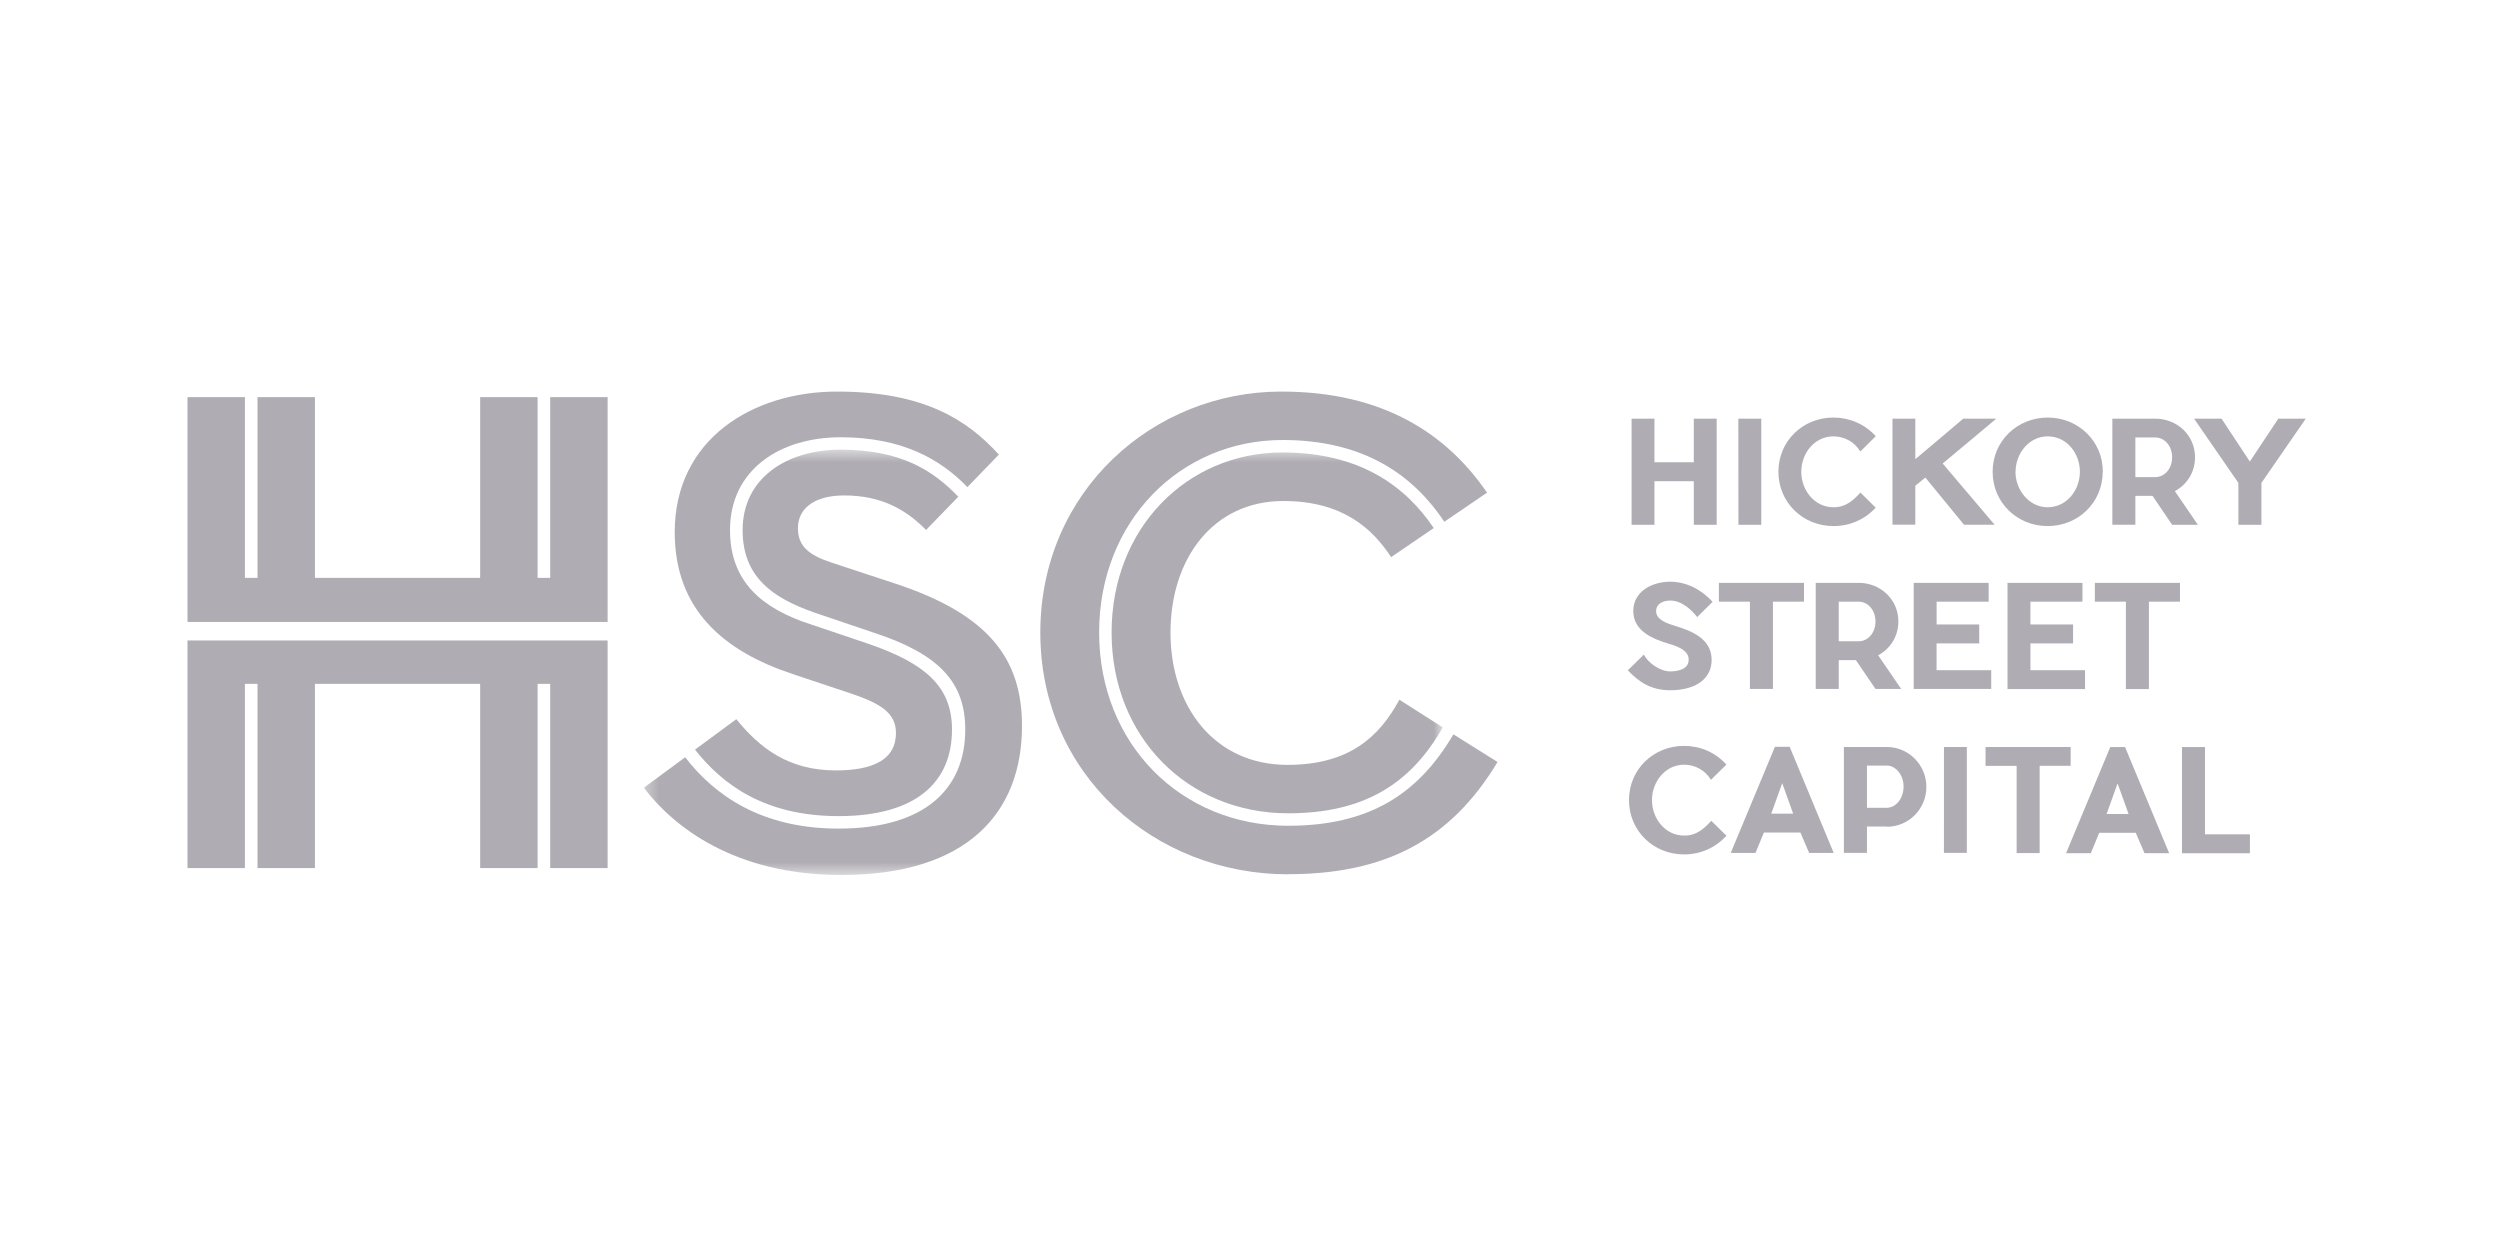 <?xml version="1.0" encoding="UTF-8"?>
<svg width="200px" height="100px" viewBox="0 0 200 100" version="1.1" xmlns="http://www.w3.org/2000/svg" xmlns:xlink="http://www.w3.org/1999/xlink">
    <!-- Generator: Sketch 42 (36781) - http://www.bohemiancoding.com/sketch -->
    <title>Artboard</title>
    <desc>Created with Sketch.</desc>
    <defs>
        <polygon id="path-1" points="64.237 34.486 0.313 34.486 0.313 0.505 64.237 0.505"></polygon>
    </defs>
    <g id="Page-1" stroke="none" stroke-width="1" fill="none" fill-rule="evenodd">
        <g id="Artboard">
            <g id="Group" transform="translate(15, 31)">
                <path d="M123.101,35.87 C122.22,36.844 121.007,37.354 119.726,37.354 C117.276,37.354 115.319,35.474 115.319,33.006 C115.319,30.551 117.277,28.671 119.726,28.671 C121.007,28.671 122.221,29.18 123.113,30.166 L121.877,31.388 C121.399,30.595 120.578,30.177 119.731,30.177 C118.212,30.177 117.158,31.547 117.158,33.007 C117.158,34.466 118.199,35.847 119.738,35.847 C120.39,35.847 121.03,35.649 121.903,34.665 L123.118,35.86 L123.101,35.87 Z M128.457,34.102 L127.578,31.653 C127.318,32.35 126.996,33.303 126.699,34.096 L128.462,34.096 L128.457,34.102 Z M131.696,37.235 L129.731,37.235 L129.033,35.604 L126.111,35.604 L125.437,37.235 L123.458,37.235 L126.994,28.744 L128.174,28.744 L131.697,37.235 L131.696,37.235 Z M137.287,31.935 C137.287,31.014 136.679,30.247 135.949,30.247 L134.356,30.247 L134.356,33.622 L135.946,33.622 C136.679,33.622 137.284,32.862 137.284,31.935 L137.287,31.935 Z M135.97,35.125 L134.356,35.125 L134.356,37.228 L132.51,37.228 L132.51,28.758 L135.965,28.758 C137.704,28.77 139.11,30.196 139.11,31.951 C139.11,33.716 137.705,35.131 135.963,35.142 L135.97,35.125 Z M140.514,37.228 L142.346,37.228 L142.346,28.758 L140.517,28.758 L140.514,37.228 Z M150.654,30.263 L148.172,30.263 L148.172,37.244 L146.33,37.244 L146.33,30.267 L143.843,30.267 L143.843,28.762 L150.652,28.762 L150.652,30.267 L150.654,30.263 Z M155.286,34.116 L154.407,31.674 C154.142,32.377 153.823,33.33 153.526,34.122 L155.288,34.122 L155.286,34.116 Z M158.525,37.255 L156.56,37.255 L155.862,35.625 L152.94,35.625 L152.264,37.255 L150.286,37.255 L153.822,28.765 L155.005,28.765 L158.532,37.255 L158.525,37.255 Z M164.995,35.753 L164.995,37.262 L159.559,37.262 L159.559,28.764 L161.401,28.764 L161.401,35.746 L164.995,35.746 L164.995,35.753 Z M121.933,21.774 C121.933,23.438 120.469,24.22 118.627,24.22 C117.114,24.22 116.145,23.597 115.227,22.623 L116.511,21.367 C116.821,22 117.771,22.714 118.631,22.714 C119.248,22.702 120.094,22.544 120.094,21.774 C120.094,21.027 119.235,20.722 118.524,20.506 C117.231,20.121 115.662,19.488 115.662,17.881 C115.662,16.341 117.124,15.537 118.624,15.537 C119.904,15.537 121.106,16.16 122.011,17.145 L120.774,18.367 C120.386,17.858 119.584,17.044 118.621,17.044 C118.072,17.044 117.49,17.28 117.49,17.892 C117.49,18.583 118.35,18.865 118.999,19.068 C120.376,19.476 121.929,20.133 121.929,21.774 L121.933,21.774 Z M129.323,17.133 L126.835,17.133 L126.835,24.117 L124.993,24.117 L124.993,17.133 L122.511,17.133 L122.511,15.627 L129.32,15.627 L129.32,17.133 L129.323,17.133 Z M132.093,20.303 L133.688,20.303 C134.431,20.303 135.039,19.635 135.039,18.717 C135.039,17.801 134.431,17.133 133.688,17.133 L132.098,17.133 L132.098,20.303 L132.093,20.303 Z M135.254,21.423 L137.096,24.117 L135.041,24.117 L133.472,21.809 L132.099,21.809 L132.099,24.117 L130.257,24.117 L130.257,15.627 L133.702,15.627 C135.463,15.64 136.869,16.963 136.869,18.718 C136.869,19.907 136.226,20.903 135.253,21.423 L135.254,21.423 Z M144.297,22.612 L144.297,24.117 L138.096,24.117 L138.096,15.627 L144.092,15.627 L144.092,17.134 L139.929,17.134 L139.929,18.957 L143.338,18.957 L143.338,20.474 L139.925,20.474 L139.925,22.614 L144.297,22.614 L144.297,22.612 Z M151.804,22.614 L151.804,24.123 L145.601,24.123 L145.601,15.632 L151.597,15.632 L151.597,17.134 L147.434,17.134 L147.434,18.957 L150.845,18.957 L150.845,20.474 L147.435,20.474 L147.435,22.614 L151.811,22.614 L151.804,22.614 Z M159.4,17.135 L156.913,17.135 L156.913,24.123 L155.071,24.123 L155.071,17.134 L152.589,17.134 L152.589,15.629 L159.398,15.629 L159.398,17.134 L159.4,17.135 Z M122.335,2.493 L122.335,10.984 L120.503,10.984 L120.503,7.497 L117.357,7.497 L117.357,10.983 L115.526,10.983 L115.526,2.493 L117.357,2.493 L117.357,5.98 L120.503,5.98 L120.503,2.493 L122.335,2.493 L122.335,2.493 Z M124.073,10.984 L125.903,10.984 L125.903,2.493 L124.067,2.493 L124.073,10.984 Z M135.062,9.603 C134.177,10.576 132.968,11.086 131.681,11.086 C129.232,11.086 127.273,9.207 127.273,6.739 C127.273,4.282 129.225,2.404 131.675,2.404 C132.955,2.404 134.17,2.913 135.062,3.897 L133.827,5.12 C133.343,4.327 132.522,3.909 131.675,3.909 C130.15,3.909 129.102,5.278 129.102,6.739 C129.102,8.199 130.143,9.58 131.675,9.58 C132.328,9.58 132.968,9.388 133.834,8.404 L135.043,9.602 L135.062,9.603 Z M140.414,6.08 C141.707,7.595 143.31,9.494 144.569,10.977 L142.119,10.977 L139.029,7.205 L138.227,7.857 L138.227,10.971 L136.398,10.971 L136.398,2.493 L138.227,2.493 L138.227,5.731 C139.498,4.656 140.815,3.557 142.061,2.493 L144.704,2.493 L140.414,6.082 L140.414,6.08 Z" id="Shape" fill="#AFACB3" fill-rule="nonzero"></path>
                <path d="M146.237,6.739 C146.237,8.177 147.301,9.58 148.812,9.58 C150.35,9.58 151.391,8.199 151.391,6.739 C151.391,5.278 150.35,3.909 148.819,3.909 C147.312,3.909 146.246,5.29 146.246,6.739 L146.237,6.739 Z M153.218,6.739 C153.218,9.207 151.25,11.086 148.812,11.086 C146.375,11.086 144.41,9.207 144.41,6.739 C144.41,4.282 146.382,2.404 148.819,2.404 C151.262,2.404 153.227,4.282 153.227,6.739 L153.218,6.739 Z M155.83,7.169 L157.42,7.169 C158.163,7.169 158.771,6.501 158.771,5.583 C158.771,4.667 158.163,3.999 157.42,3.999 L155.83,3.999 L155.83,7.169 Z M158.988,8.289 L160.83,10.983 L158.771,10.983 L157.203,8.669 L155.83,8.669 L155.83,10.977 L153.988,10.977 L153.988,2.493 L157.432,2.493 C159.194,2.505 160.602,3.83 160.602,5.584 C160.602,6.773 159.962,7.769 158.993,8.288 L158.988,8.289 Z M169.462,2.493 L165.914,7.632 L165.914,10.983 L164.071,10.983 L164.071,7.632 L160.524,2.493 L162.722,2.493 L164.987,5.924 L167.264,2.493 L169.462,2.493 L169.462,2.493 Z M88.055,38.945 C77.355,38.945 68.225,30.966 68.225,19.608 C68.225,8.247 77.3,0.325 87.494,0.325 C95.729,0.325 100.771,3.759 103.964,8.413 L100.546,10.74 C98.137,7.134 94.272,4.2 87.606,4.2 C79.428,4.2 72.931,10.683 72.931,19.602 C72.931,28.521 79.485,35.061 88.055,35.061 C94.552,35.061 98.473,32.51 101.273,27.747 L104.803,29.959 C101.05,36.218 95.786,38.935 88.055,38.935 L88.055,38.945 Z" id="Shape" fill="#AFACB3" fill-rule="nonzero"></path>
                <g transform="translate(36.198, 4.475)" id="Clipped">
                    <g>
                        <mask id="mask-2" fill="white">
                            <use xlink:href="#path-1"></use>
                        </mask>
                        <g id="a"></g>
                        <path d="M63.508,6.767 L60.091,9.094 C58.634,6.877 56.282,4.606 51.465,4.606 C45.861,4.606 42.441,9.205 42.441,15.133 C42.441,21.061 45.97,25.714 51.794,25.714 C56.72,25.714 59.131,23.495 60.753,20.503 L64.224,22.715 C61.645,27.261 57.896,29.588 51.846,29.588 C43.831,29.588 37.729,23.495 37.729,15.126 C37.729,6.757 43.779,0.722 51.394,0.722 C57.612,0.722 61.251,3.433 63.494,6.757 M0.31,27.543 L3.616,25.106 C5.969,28.153 9.722,30.813 15.884,30.813 C22.774,30.813 26.022,27.654 26.022,22.89 C26.022,19.122 23.952,16.851 18.686,15.133 L13.925,13.521 C10.621,12.358 8.211,10.696 8.211,6.93 C8.211,2.774 11.74,0.498 16.054,0.498 C20.871,0.498 23.448,2.16 25.465,4.264 L22.888,6.923 C21.317,5.325 19.359,4.161 16.334,4.161 C13.871,4.161 12.636,5.268 12.636,6.764 C12.636,8.202 13.477,8.925 15.325,9.532 L20.367,11.194 C27.981,13.688 30.561,17.287 30.561,22.607 C30.561,29.538 26.192,34.525 16.108,34.525 C7.537,34.525 2.663,30.646 0.31,27.543" id="Shape" fill="#AFACB3" fill-rule="nonzero" mask="url(#mask-2)"></path>
                    </g>
                </g>
                <path d="M40.6,28.972 L43.905,26.534 C45.754,28.806 48.051,30.634 51.86,30.634 C54.885,30.634 56.677,29.747 56.677,27.641 C56.677,26.035 55.445,25.259 52.924,24.429 L48.443,22.933 C42.897,21.105 38.977,17.78 38.977,11.572 C38.977,4.149 45.193,0.326 51.971,0.326 C58.917,0.326 62.391,2.597 64.91,5.367 L62.391,7.971 C60.206,5.702 57.125,3.982 52.251,3.982 C47.378,3.982 43.401,6.587 43.401,11.408 C43.401,15.508 45.922,17.668 49.843,18.942 L54.604,20.549 C59.03,22.1 61.159,23.929 61.159,27.364 C61.159,31.575 58.302,34.289 52.083,34.289 C46.146,34.289 42.785,31.741 40.6,28.97 M33.612,18.753 L0,18.753 L0,0.77 L4.593,0.77 L4.593,15.232 L5.602,15.232 L5.602,0.77 L10.195,0.77 L10.195,15.232 L23.413,15.232 L23.413,0.77 L28.008,0.77 L28.008,15.232 L29.016,15.232 L29.016,0.77 L33.609,0.77 L33.609,18.755 M29.016,20.238 L0,20.238 L0,38.446 L4.593,38.446 L4.593,23.707 L5.602,23.707 L5.602,38.444 L10.195,38.444 L10.195,23.707 L23.413,23.707 L23.413,38.444 L28.008,38.444 L28.008,23.707 L29.016,23.707 L29.016,38.444 L33.609,38.444 L33.609,20.238 L29.016,20.238" id="Shape" fill="#AFACB3" fill-rule="nonzero"></path>
            </g>
        </g>
    </g>
</svg>